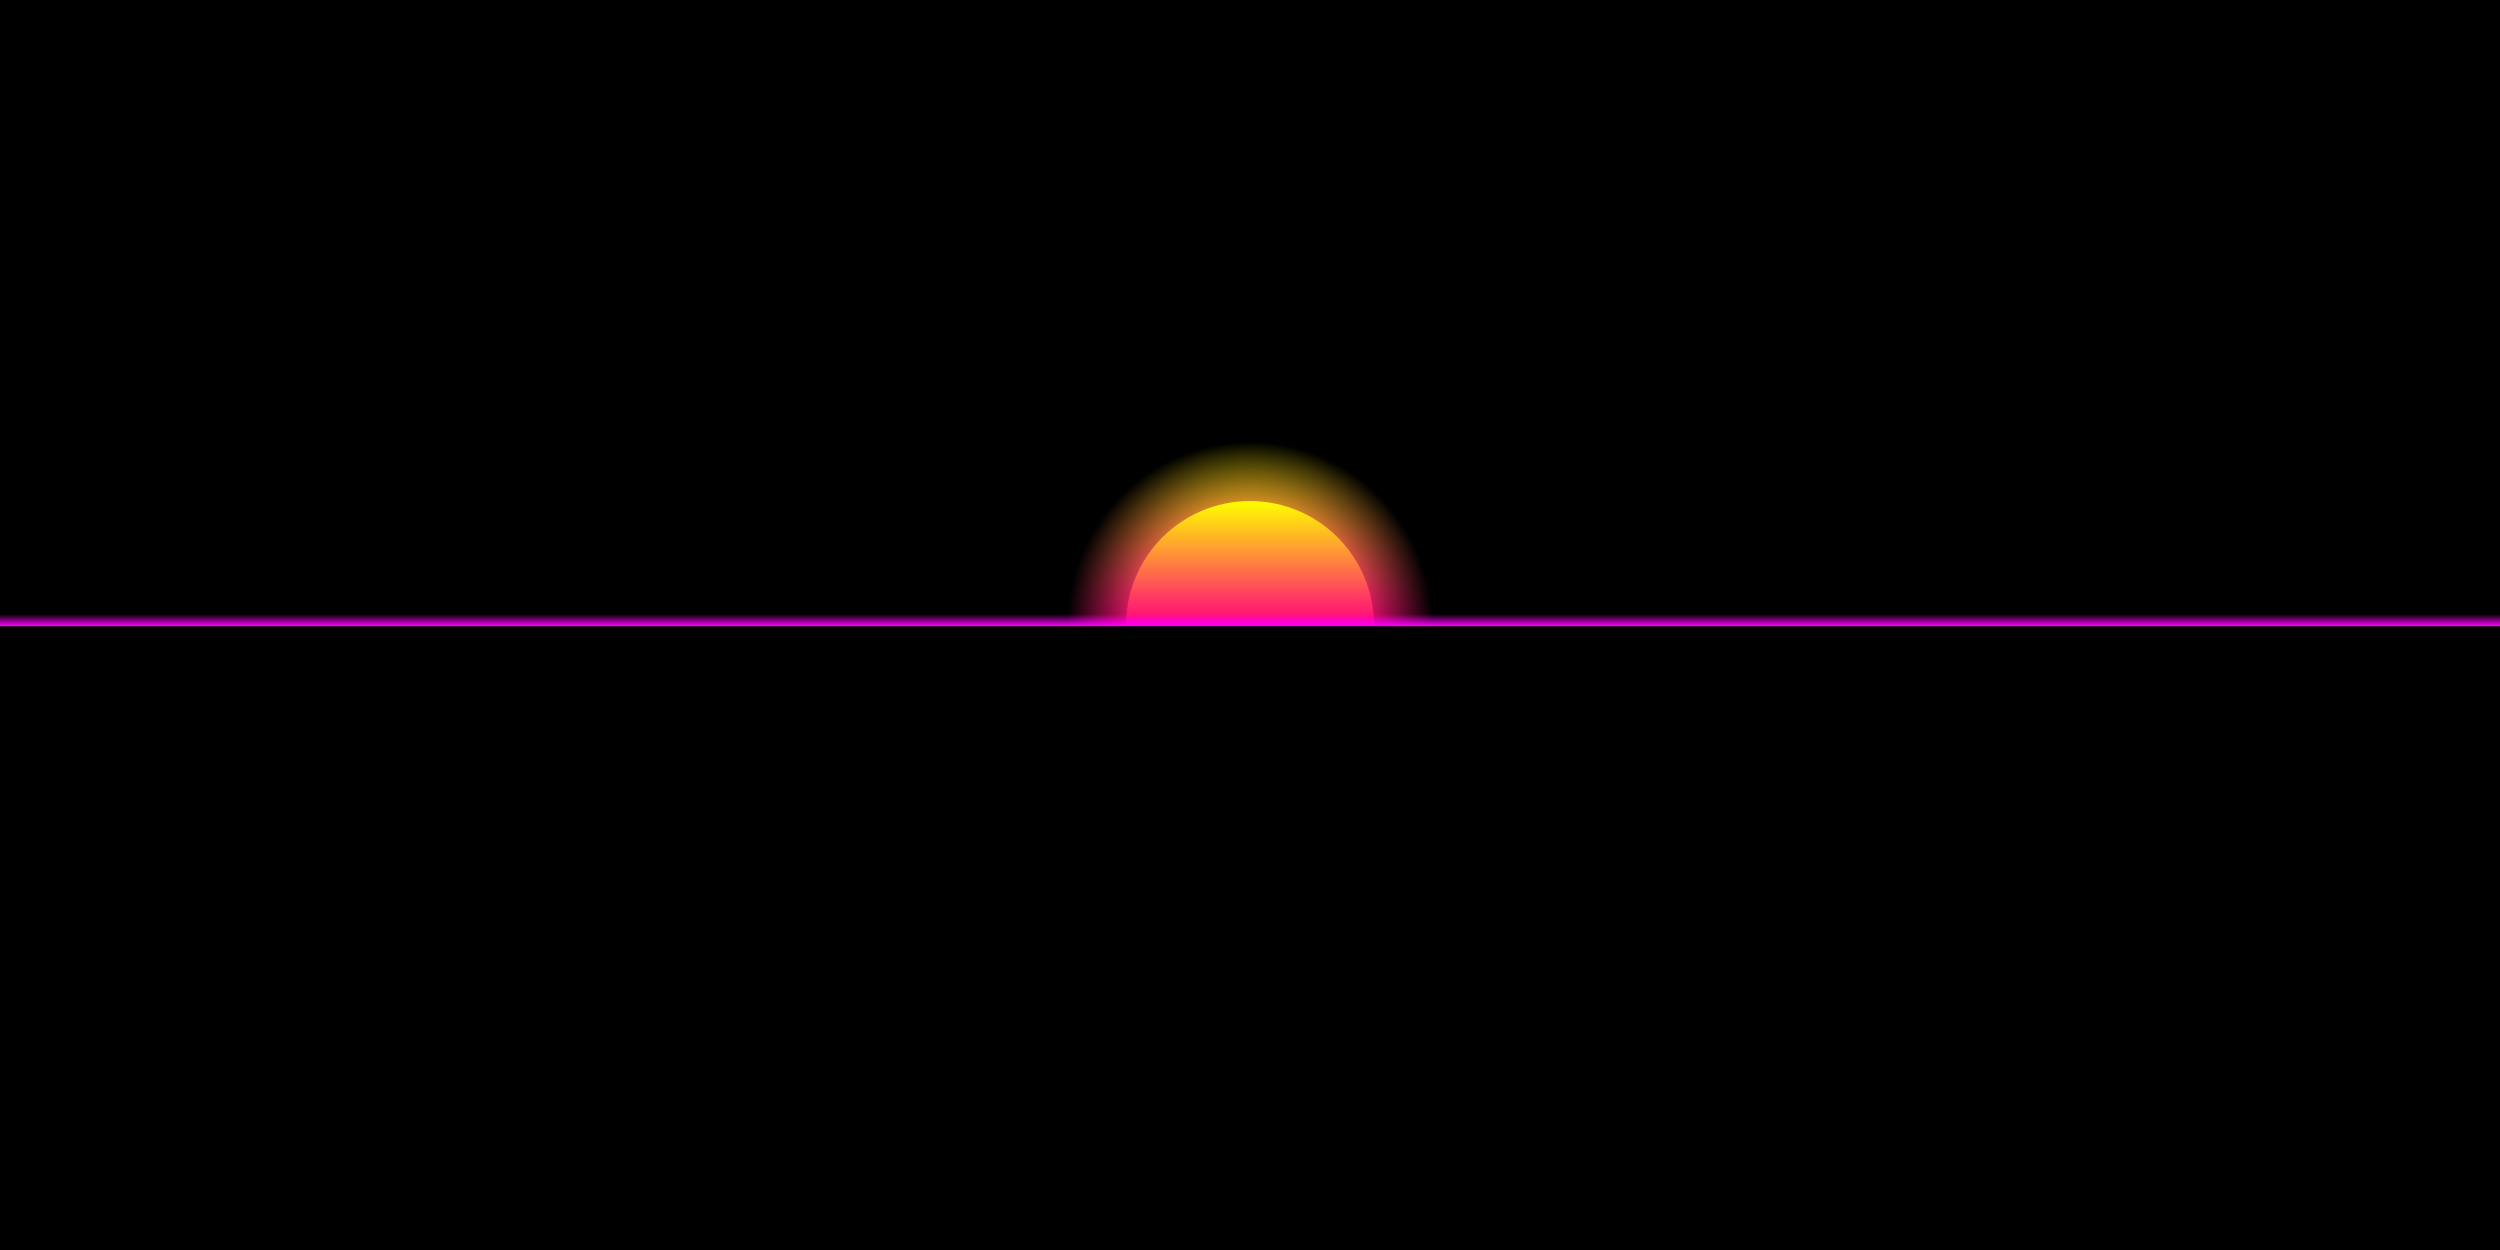 <?xml version="1.0" encoding="UTF-8" standalone="no"?>
<!-- Created with Inkscape (http://www.inkscape.org/) -->

<svg
   width="2048"
   height="1024"
   viewBox="0 0 541.867 270.933"
   version="1.1"
   id="svg1"
   inkscape:version="1.3.2 (091e20e, 2023-11-25, custom)"
   sodipodi:docname="sky.svg"
   inkscape:export-filename="sky1.svg"
   inkscape:export-xdpi="96"
   inkscape:export-ydpi="96"
   xmlns:inkscape="http://www.inkscape.org/namespaces/inkscape"
   xmlns:sodipodi="http://sodipodi.sourceforge.net/DTD/sodipodi-0.dtd"
   xmlns:xlink="http://www.w3.org/1999/xlink"
   xmlns="http://www.w3.org/2000/svg"
   xmlns:svg="http://www.w3.org/2000/svg">
  <sodipodi:namedview
     id="namedview1"
     pagecolor="#ffffff"
     bordercolor="#000000"
     borderopacity="0.25"
     inkscape:showpageshadow="2"
     inkscape:pageopacity="0.0"
     inkscape:pagecheckerboard="0"
     inkscape:deskcolor="#d1d1d1"
     inkscape:document-units="mm"
     inkscape:zoom="1.3544474"
     inkscape:cx="1181.2936"
     inkscape:cy="489.86768"
     inkscape:window-width="1680"
     inkscape:window-height="979"
     inkscape:window-x="-8"
     inkscape:window-y="-8"
     inkscape:window-maximized="1"
     inkscape:current-layer="layer1"
     inkscape:export-bgcolor="#ffffff00" />
  <defs
     id="defs1">
    <linearGradient
       id="linearGradient4">
      <stop
         style="stop-color:#ffff00;stop-opacity:1;"
         offset="0"
         id="stop12" />
      <stop
         style="stop-color:#ff007f;stop-opacity:1;"
         offset="1"
         id="stop13" />
    </linearGradient>
    <linearGradient
       id="linearGradient8"
       inkscape:collect="always">
      <stop
         style="stop-color:#ff00ff;stop-opacity:1;"
         offset="0"
         id="stop8" />
      <stop
         style="stop-color:#ff00ff;stop-opacity:0;"
         offset="1"
         id="stop9" />
    </linearGradient>
    <linearGradient
       id="linearGradient4-1">
      <stop
         style="stop-color:#000000;stop-opacity:0;"
         offset="0.6"
         id="stop4" />
      <stop
         style="stop-color:#000000;stop-opacity:1;"
         offset="1"
         id="stop5" />
    </linearGradient>
    <linearGradient
       inkscape:collect="always"
       xlink:href="#linearGradient4"
       id="linearGradient7"
       x1="46.687"
       y1="31.841"
       x2="46.687"
       y2="58.701"
       gradientUnits="userSpaceOnUse"
       gradientTransform="translate(197.386,76.766)" />
    <linearGradient
       inkscape:collect="always"
       xlink:href="#linearGradient8"
       id="linearGradient9"
       x1="0"
       y1="135.731"
       x2="0"
       y2="133.085"
       gradientUnits="userSpaceOnUse" />
    <linearGradient
       inkscape:collect="always"
       xlink:href="#linearGradient4"
       id="linearGradient11"
       x1="64.073"
       y1="32.199"
       x2="64.073"
       y2="71.887"
       gradientUnits="userSpaceOnUse" />
    <radialGradient
       inkscape:collect="always"
       xlink:href="#linearGradient4-1"
       id="radialGradient13"
       cx="103.76"
       cy="100.016"
       fx="103.76"
       fy="100.016"
       r="39.688"
       gradientUnits="userSpaceOnUse"
       gradientTransform="translate(-39.688,-28.13)" />
  </defs>
  <g
     inkscape:label="Слой 1"
     inkscape:groupmode="layer"
     id="layer1">
    <rect
       style="fill:#000000;fill-opacity:1;stroke:none;stroke-width:0.529"
       id="rect5"
       width="541.867"
       height="270.933"
       x="0"
       y="0"
       inkscape:label="Background" />
    <g
       id="g13"
       transform="translate(206.86,63.58)">
      <circle
         style="fill:url(#linearGradient11);stroke-width:0.529"
         id="path9"
         cx="64.073"
         cy="71.887"
         r="39.688" />
      <circle
         style="fill:url(#radialGradient13);stroke-width:0.529"
         id="path9-0"
         cx="64.073"
         cy="71.887"
         r="39.952" />
    </g>
    <circle
       style="fill:url(#linearGradient7);fill-opacity:1;stroke:none;stroke-width:0.529"
       id="path5"
       cx="270.933"
       cy="135.467"
       r="26.86"
       inkscape:label="Sun" />
    <rect
       style="fill:#000000;fill-opacity:1;stroke:none;stroke-width:0.861"
       id="rect6"
       width="95.711"
       height="39.952"
       x="223.078"
       y="135.467"
       inkscape:label="SunMask" />
    <rect
       style="fill:url(#linearGradient9);stroke-width:0.529"
       id="rect7"
       width="541.867"
       height="2.646"
       x="0"
       y="133.085"
       inkscape:label="Horizon" />
  </g>
</svg>
